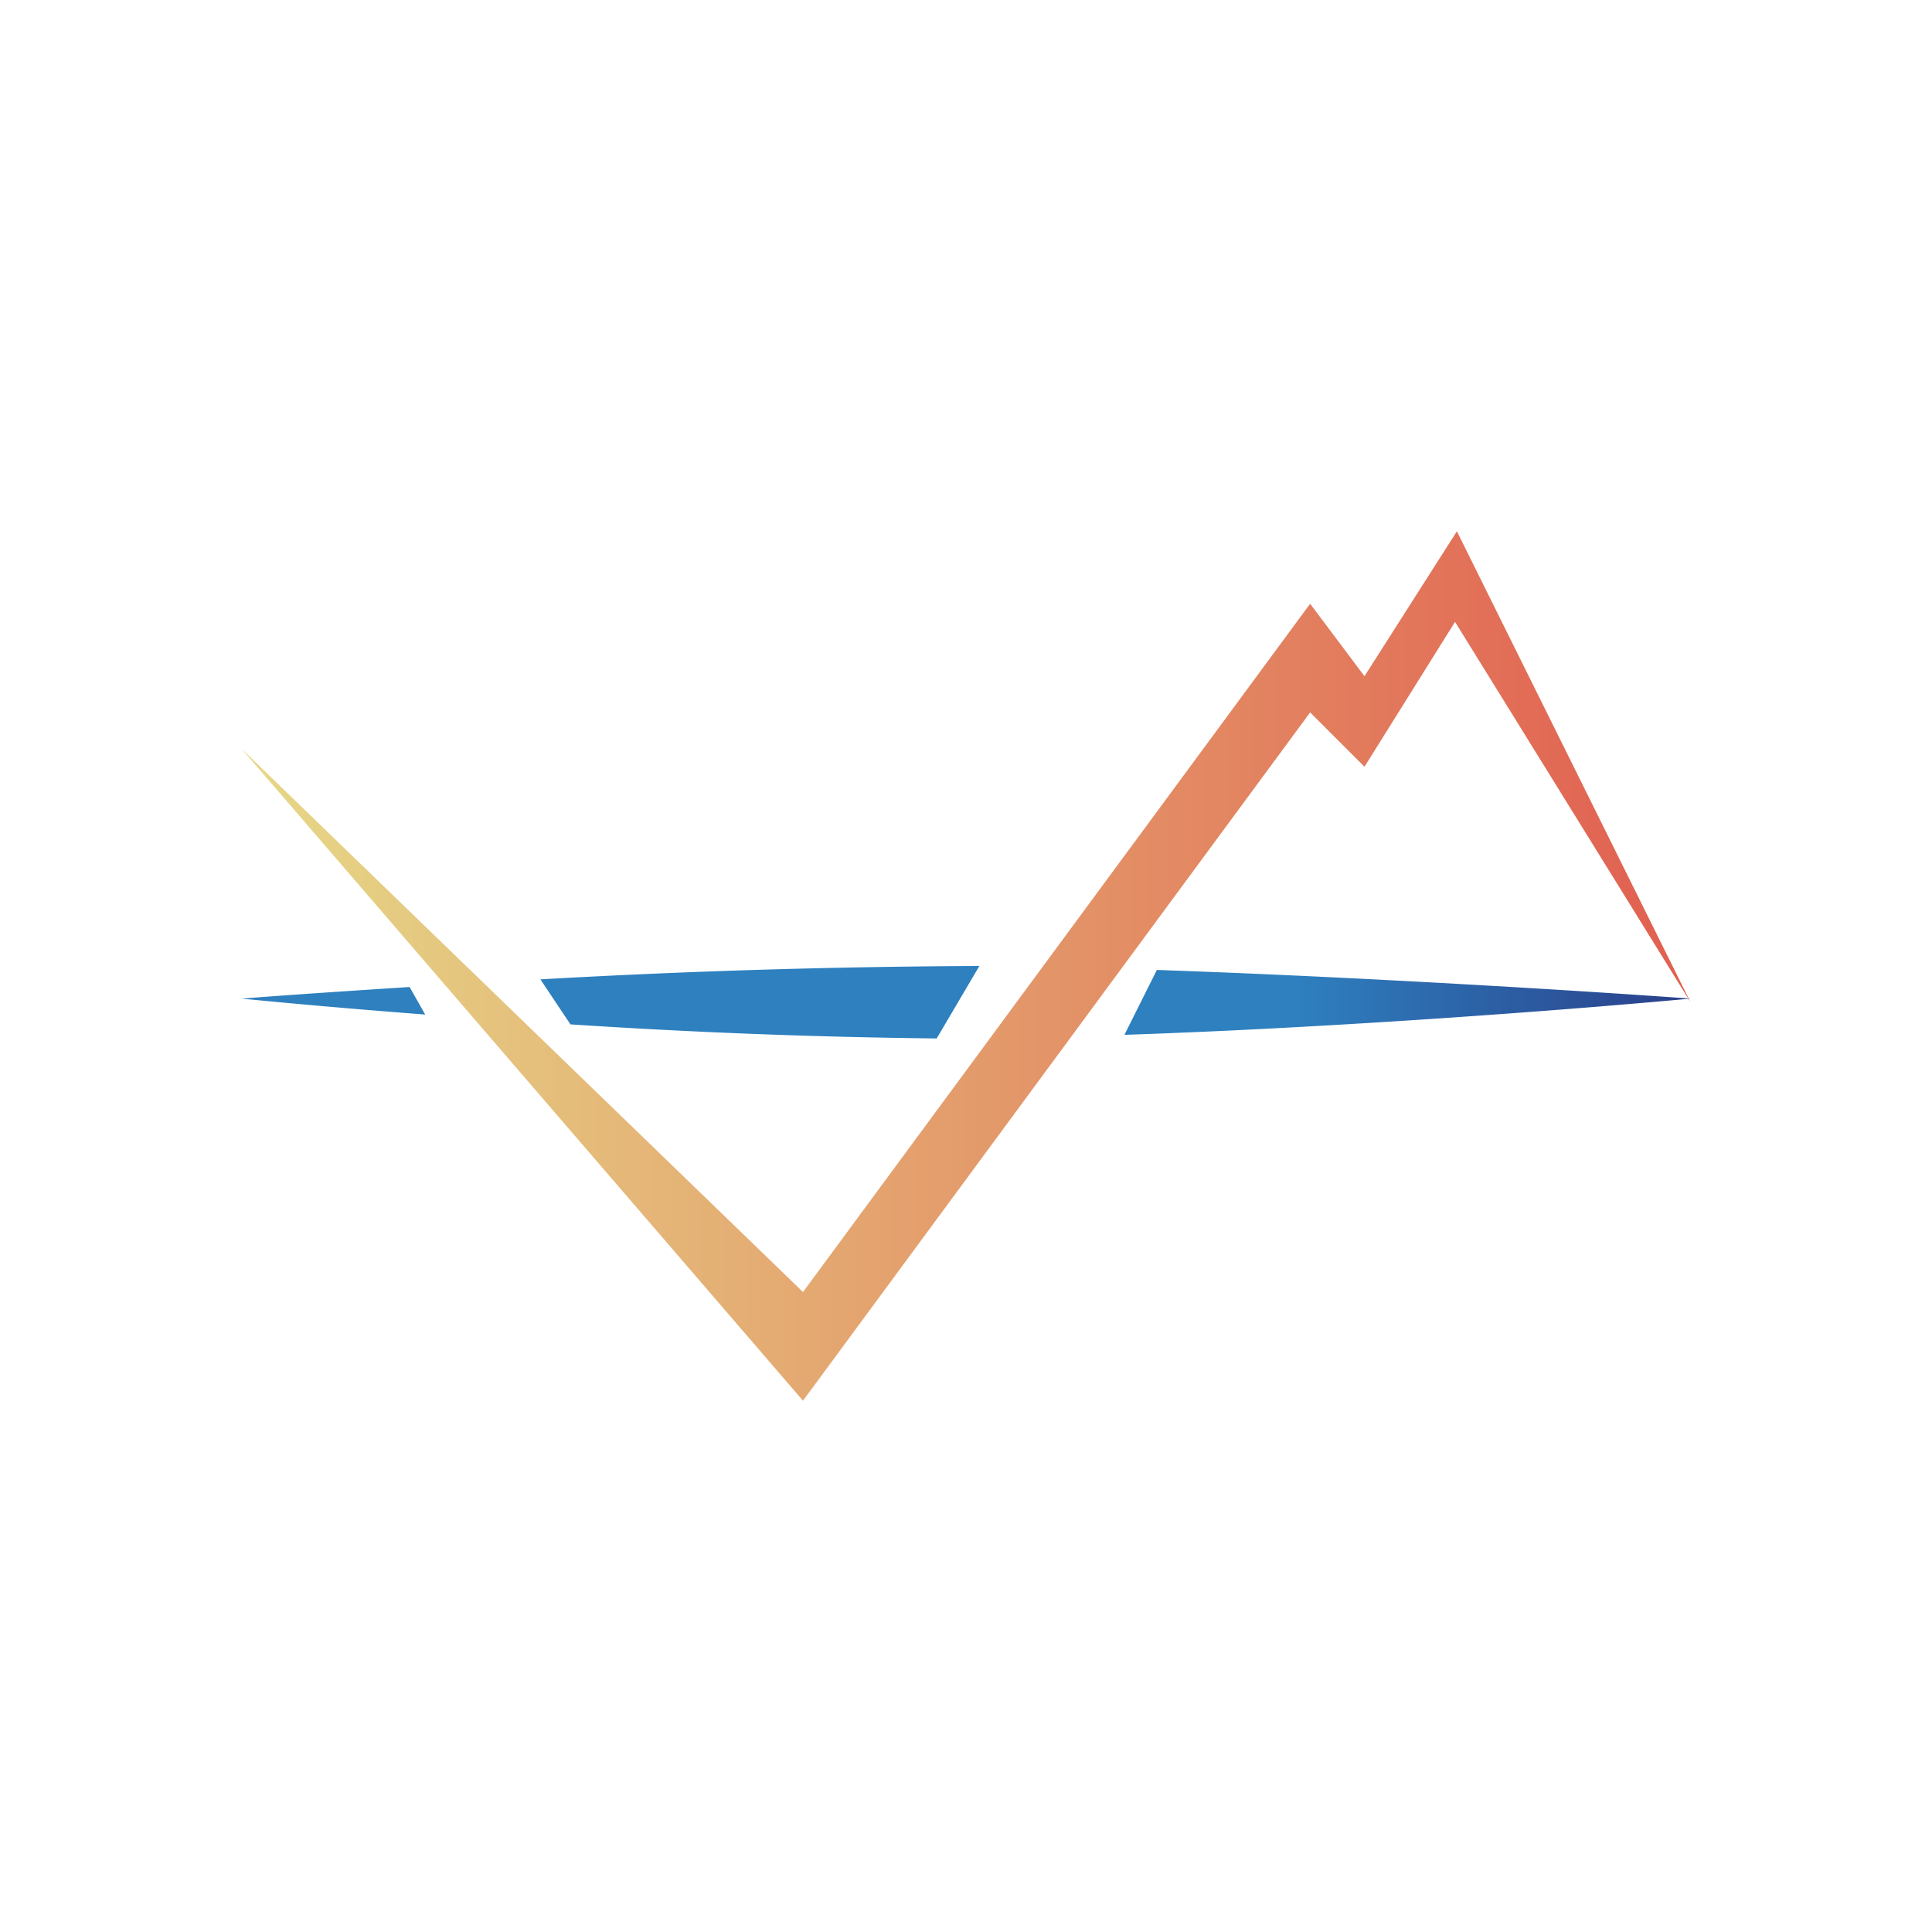 <svg xmlns="http://www.w3.org/2000/svg" width="1em" height="1em" viewBox="0 0 24 24"><g fill="none"><path fill="url(#IconifyId195ac99e25a590abd50839)" d="M9.975 17.4L3 9.3l6.975 6.75l6.3-8.55l.675.9l1.148-1.8L21 12.45l-2.925-4.725l-1.125 1.8l-.675-.675z"/><path fill="url(#IconifyId195ac99e25a590abd50840)" d="M13.971 12.855c2.682-.09 5.634-.32 7.029-.45c-1.373-.099-4.135-.27-6.629-.356l-.405.81zM12.166 12l-.53.9a83 83 0 0 1-4.55-.175l-.373-.559q2.724-.155 5.453-.166M3 12.405c.518-.04 1.246-.09 2.088-.144l.194.342c-.941-.072-1.737-.144-2.282-.198"/><defs><linearGradient id="IconifyId195ac99e25a590abd50839" x1="2.676" x2="20.968" y1="9.327" y2="9.327" gradientUnits="userSpaceOnUse"><stop stop-color="#E6DA88"/><stop offset="1" stop-color="#E15F50"/></linearGradient><linearGradient id="IconifyId195ac99e25a590abd50840" x1="3.122" x2="22.471" y1="12.45" y2="12.45" gradientUnits="userSpaceOnUse"><stop offset=".67" stop-color="#2E80BF"/><stop offset=".95" stop-color="#2A3985"/></linearGradient></defs></g></svg>